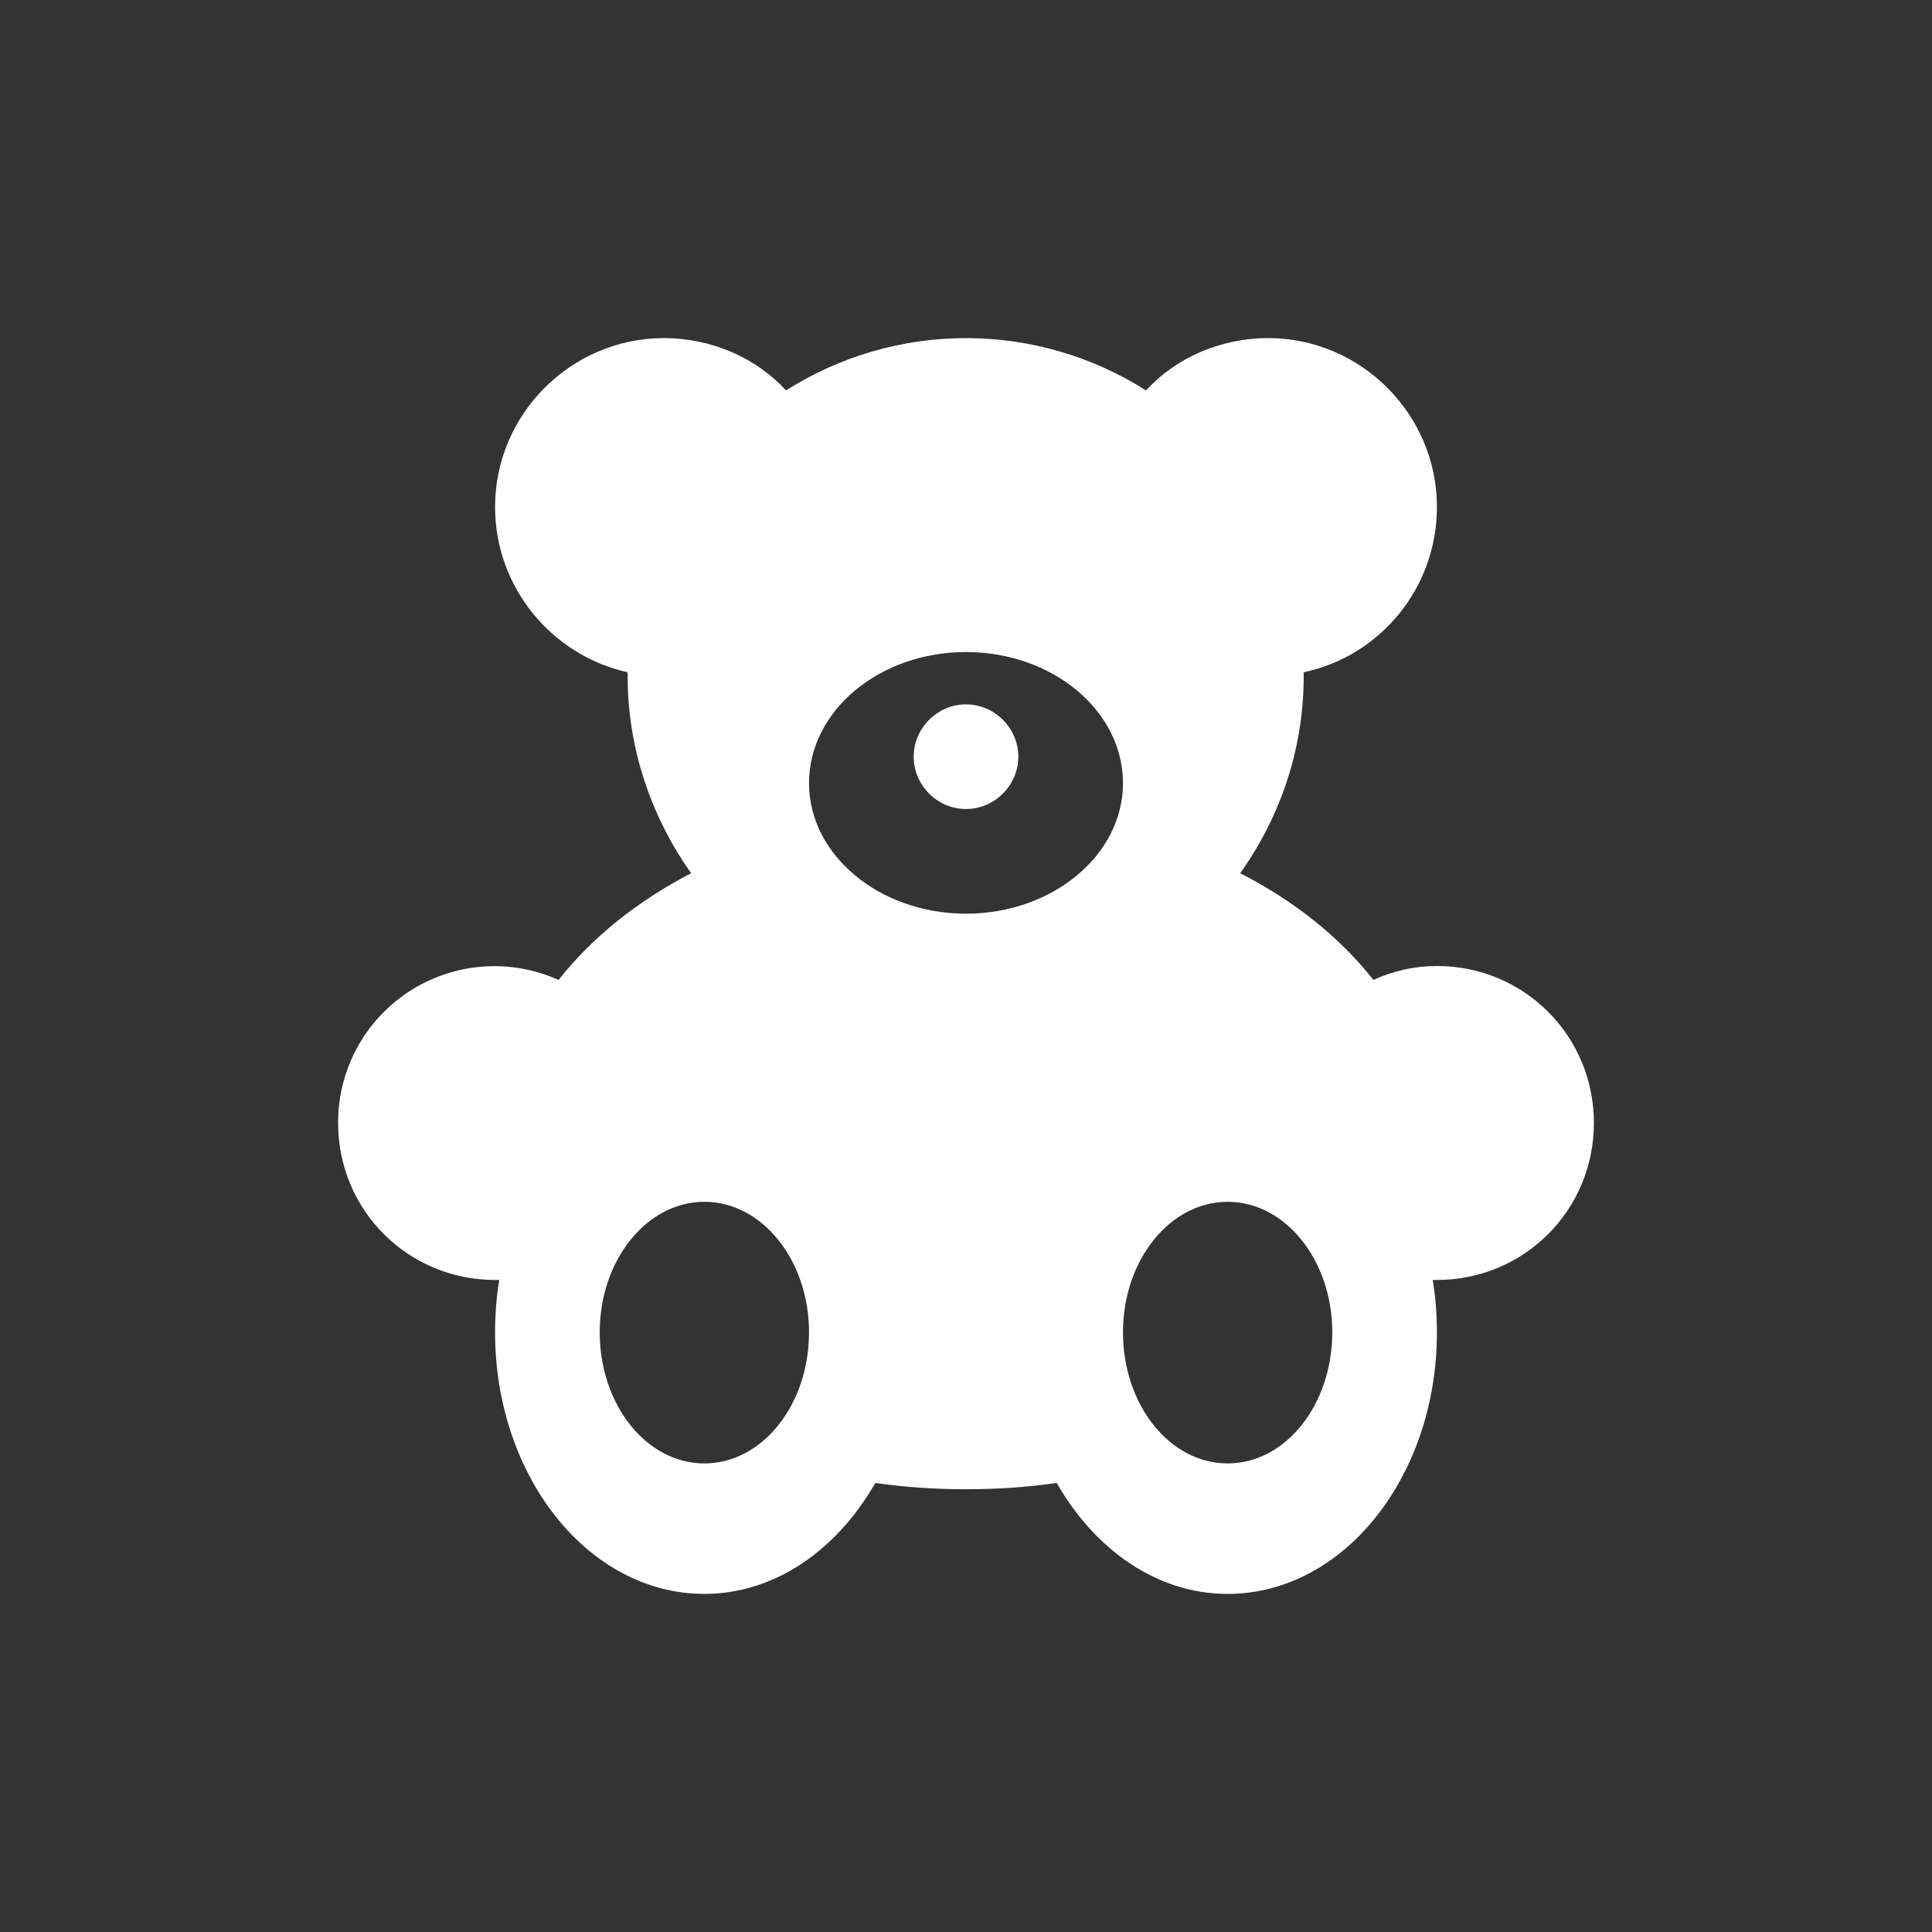 <svg width="60" height="60" viewBox="0 0 60 60" fill="none" xmlns="http://www.w3.org/2000/svg">
<rect x="0" y="0" width="60" height="60" fill="#333333" stroke="none"/>
<path d="M38.125 45.448C36.327 45.448 34.875 43.628 34.875 41.375C34.875 39.143 36.327 37.323 38.125 37.323C39.923 37.323 41.375 39.143 41.375 41.375C41.375 43.628 39.923 45.448 38.125 45.448ZM30 28.375C27.313 28.375 25.125 26.555 25.125 24.323C25.125 22.07 27.313 20.25 30 20.25C32.687 20.25 34.875 22.07 34.875 24.323C34.875 26.555 32.687 28.375 30 28.375ZM21.875 45.448C20.077 45.448 18.625 43.628 18.625 41.375C18.625 39.143 20.077 37.323 21.875 37.323C23.673 37.323 25.125 39.143 25.125 41.375C25.125 43.628 23.673 45.448 21.875 45.448ZM30 21.875C30.888 21.875 31.625 22.612 31.625 23.5C31.625 24.388 30.888 25.125 30 25.125C29.112 25.125 28.375 24.388 28.375 23.5C28.375 22.612 29.112 21.875 30 21.875ZM44.625 30C43.932 30 43.26 30.152 42.653 30.433C41.613 29.112 40.205 27.985 38.515 27.118C39.75 25.385 40.487 23.283 40.487 21.008V20.878C42.848 20.38 44.625 18.278 44.625 15.743C44.625 12.862 42.263 10.5 39.382 10.5C37.887 10.5 36.5 11.128 35.59 12.125C33.919 11.064 31.98 10.5 30 10.5C28.02 10.5 26.081 11.064 24.41 12.125C23.5 11.128 22.113 10.5 20.618 10.5C17.737 10.5 15.375 12.862 15.375 15.743C15.375 18.257 17.152 20.358 19.492 20.878V21.008C19.492 23.283 20.25 25.407 21.463 27.118C19.795 27.985 18.387 29.112 17.347 30.433C16.606 30.1 15.794 29.957 14.984 30.019C14.175 30.081 13.393 30.345 12.712 30.787C12.031 31.229 11.471 31.835 11.085 32.549C10.698 33.263 10.497 34.063 10.5 34.875C10.5 37.583 12.667 39.75 15.375 39.75H15.505C15.418 40.27 15.375 40.833 15.375 41.375C15.375 45.86 18.278 49.5 21.875 49.5C24.063 49.5 25.992 48.135 27.183 46.055C28.093 46.185 29.025 46.25 30 46.25C30.975 46.25 31.907 46.185 32.817 46.055C34.008 48.135 35.937 49.5 38.125 49.5C41.722 49.5 44.625 45.86 44.625 41.375C44.625 40.833 44.582 40.27 44.495 39.75H44.625C47.333 39.75 49.5 37.583 49.5 34.875C49.5 32.167 47.333 30 44.625 30Z" fill="white"/>
</svg>
